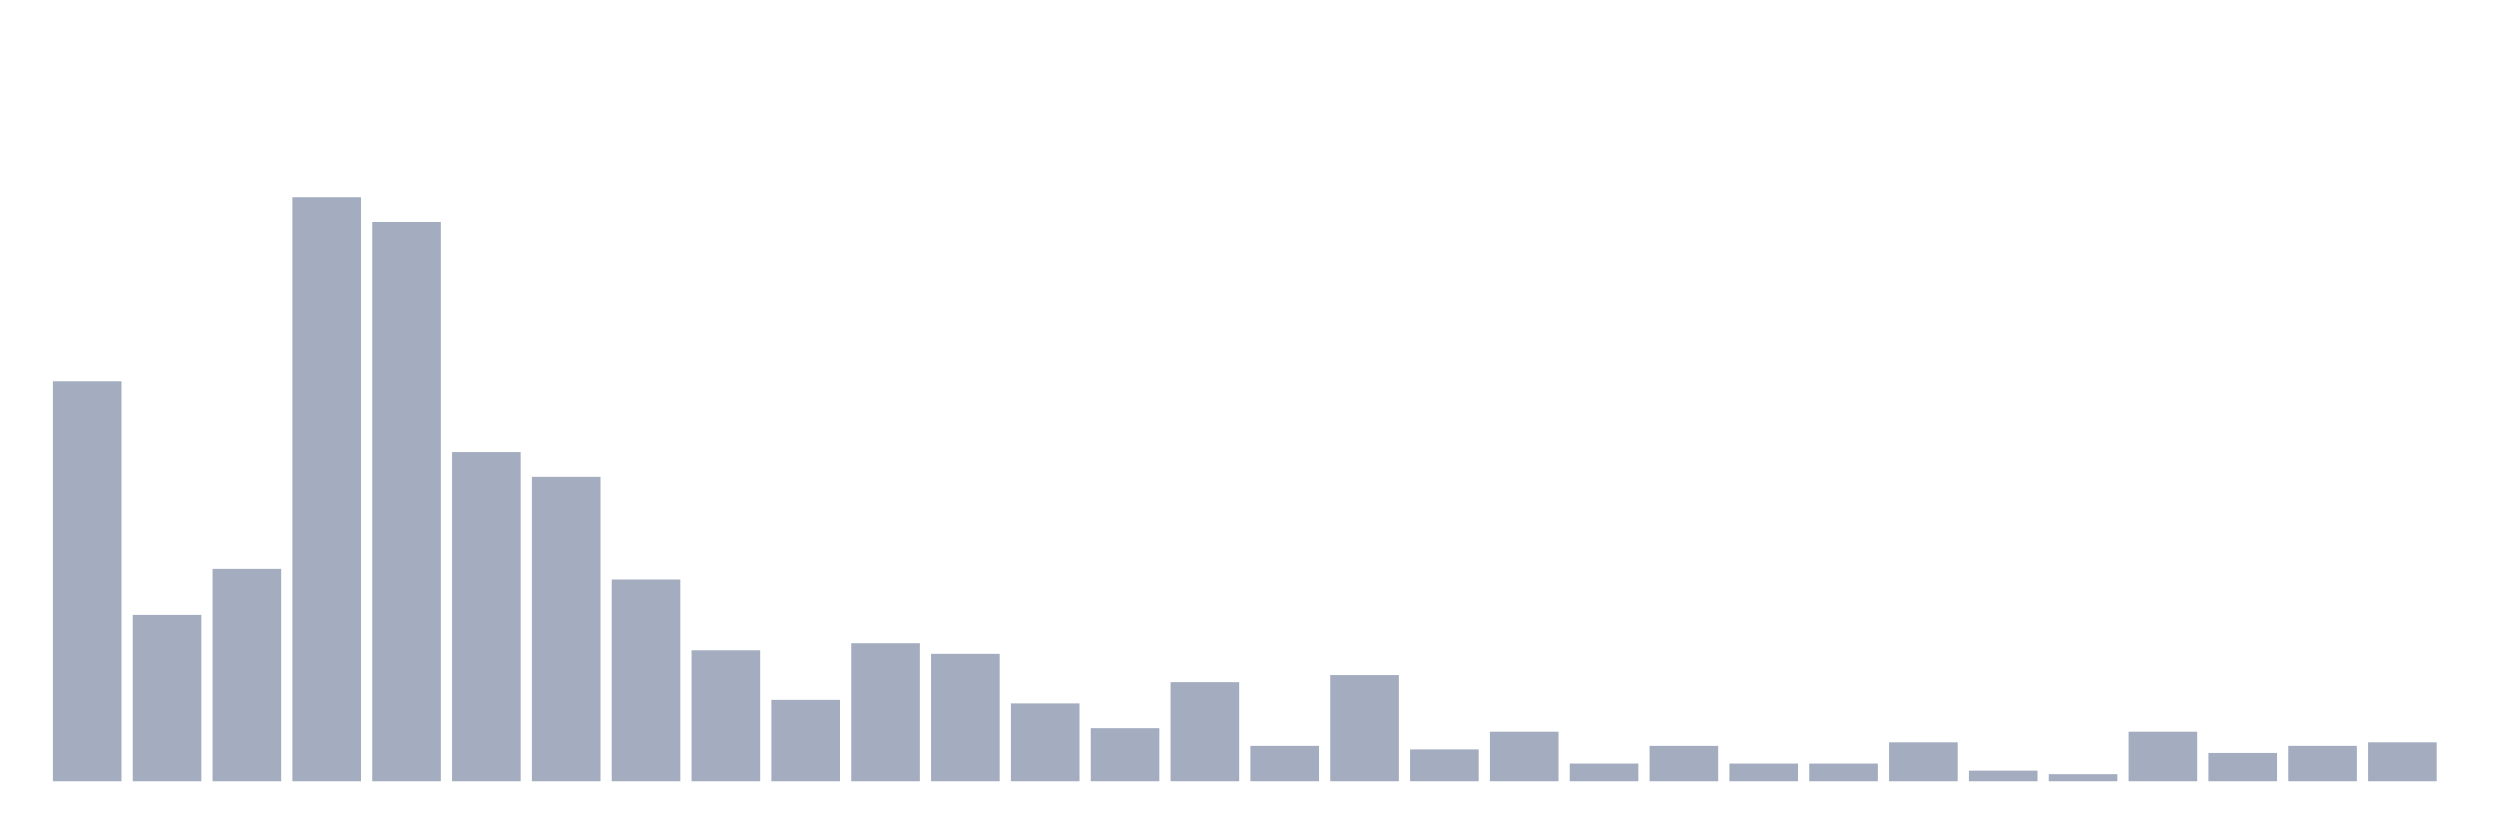 <svg xmlns="http://www.w3.org/2000/svg" viewBox="0 0 480 160"><g transform="translate(10,10)"><rect class="bar" x="0.153" width="13.175" y="63.204" height="76.796" fill="rgb(164,173,192)"></rect><rect class="bar" x="15.482" width="13.175" y="108.058" height="31.942" fill="rgb(164,173,192)"></rect><rect class="bar" x="30.81" width="13.175" y="99.223" height="40.777" fill="rgb(164,173,192)"></rect><rect class="bar" x="46.138" width="13.175" y="27.864" height="112.136" fill="rgb(164,173,192)"></rect><rect class="bar" x="61.466" width="13.175" y="32.621" height="107.379" fill="rgb(164,173,192)"></rect><rect class="bar" x="76.794" width="13.175" y="76.796" height="63.204" fill="rgb(164,173,192)"></rect><rect class="bar" x="92.123" width="13.175" y="81.553" height="58.447" fill="rgb(164,173,192)"></rect><rect class="bar" x="107.451" width="13.175" y="101.262" height="38.738" fill="rgb(164,173,192)"></rect><rect class="bar" x="122.779" width="13.175" y="114.854" height="25.146" fill="rgb(164,173,192)"></rect><rect class="bar" x="138.107" width="13.175" y="124.369" height="15.631" fill="rgb(164,173,192)"></rect><rect class="bar" x="153.436" width="13.175" y="113.495" height="26.505" fill="rgb(164,173,192)"></rect><rect class="bar" x="168.764" width="13.175" y="115.534" height="24.466" fill="rgb(164,173,192)"></rect><rect class="bar" x="184.092" width="13.175" y="125.049" height="14.951" fill="rgb(164,173,192)"></rect><rect class="bar" x="199.42" width="13.175" y="129.806" height="10.194" fill="rgb(164,173,192)"></rect><rect class="bar" x="214.748" width="13.175" y="120.971" height="19.029" fill="rgb(164,173,192)"></rect><rect class="bar" x="230.077" width="13.175" y="133.204" height="6.796" fill="rgb(164,173,192)"></rect><rect class="bar" x="245.405" width="13.175" y="119.612" height="20.388" fill="rgb(164,173,192)"></rect><rect class="bar" x="260.733" width="13.175" y="133.883" height="6.117" fill="rgb(164,173,192)"></rect><rect class="bar" x="276.061" width="13.175" y="130.485" height="9.515" fill="rgb(164,173,192)"></rect><rect class="bar" x="291.39" width="13.175" y="136.602" height="3.398" fill="rgb(164,173,192)"></rect><rect class="bar" x="306.718" width="13.175" y="133.204" height="6.796" fill="rgb(164,173,192)"></rect><rect class="bar" x="322.046" width="13.175" y="136.602" height="3.398" fill="rgb(164,173,192)"></rect><rect class="bar" x="337.374" width="13.175" y="136.602" height="3.398" fill="rgb(164,173,192)"></rect><rect class="bar" x="352.702" width="13.175" y="132.524" height="7.476" fill="rgb(164,173,192)"></rect><rect class="bar" x="368.031" width="13.175" y="137.961" height="2.039" fill="rgb(164,173,192)"></rect><rect class="bar" x="383.359" width="13.175" y="138.641" height="1.359" fill="rgb(164,173,192)"></rect><rect class="bar" x="398.687" width="13.175" y="130.485" height="9.515" fill="rgb(164,173,192)"></rect><rect class="bar" x="414.015" width="13.175" y="134.563" height="5.437" fill="rgb(164,173,192)"></rect><rect class="bar" x="429.344" width="13.175" y="133.204" height="6.796" fill="rgb(164,173,192)"></rect><rect class="bar" x="444.672" width="13.175" y="132.524" height="7.476" fill="rgb(164,173,192)"></rect></g></svg>